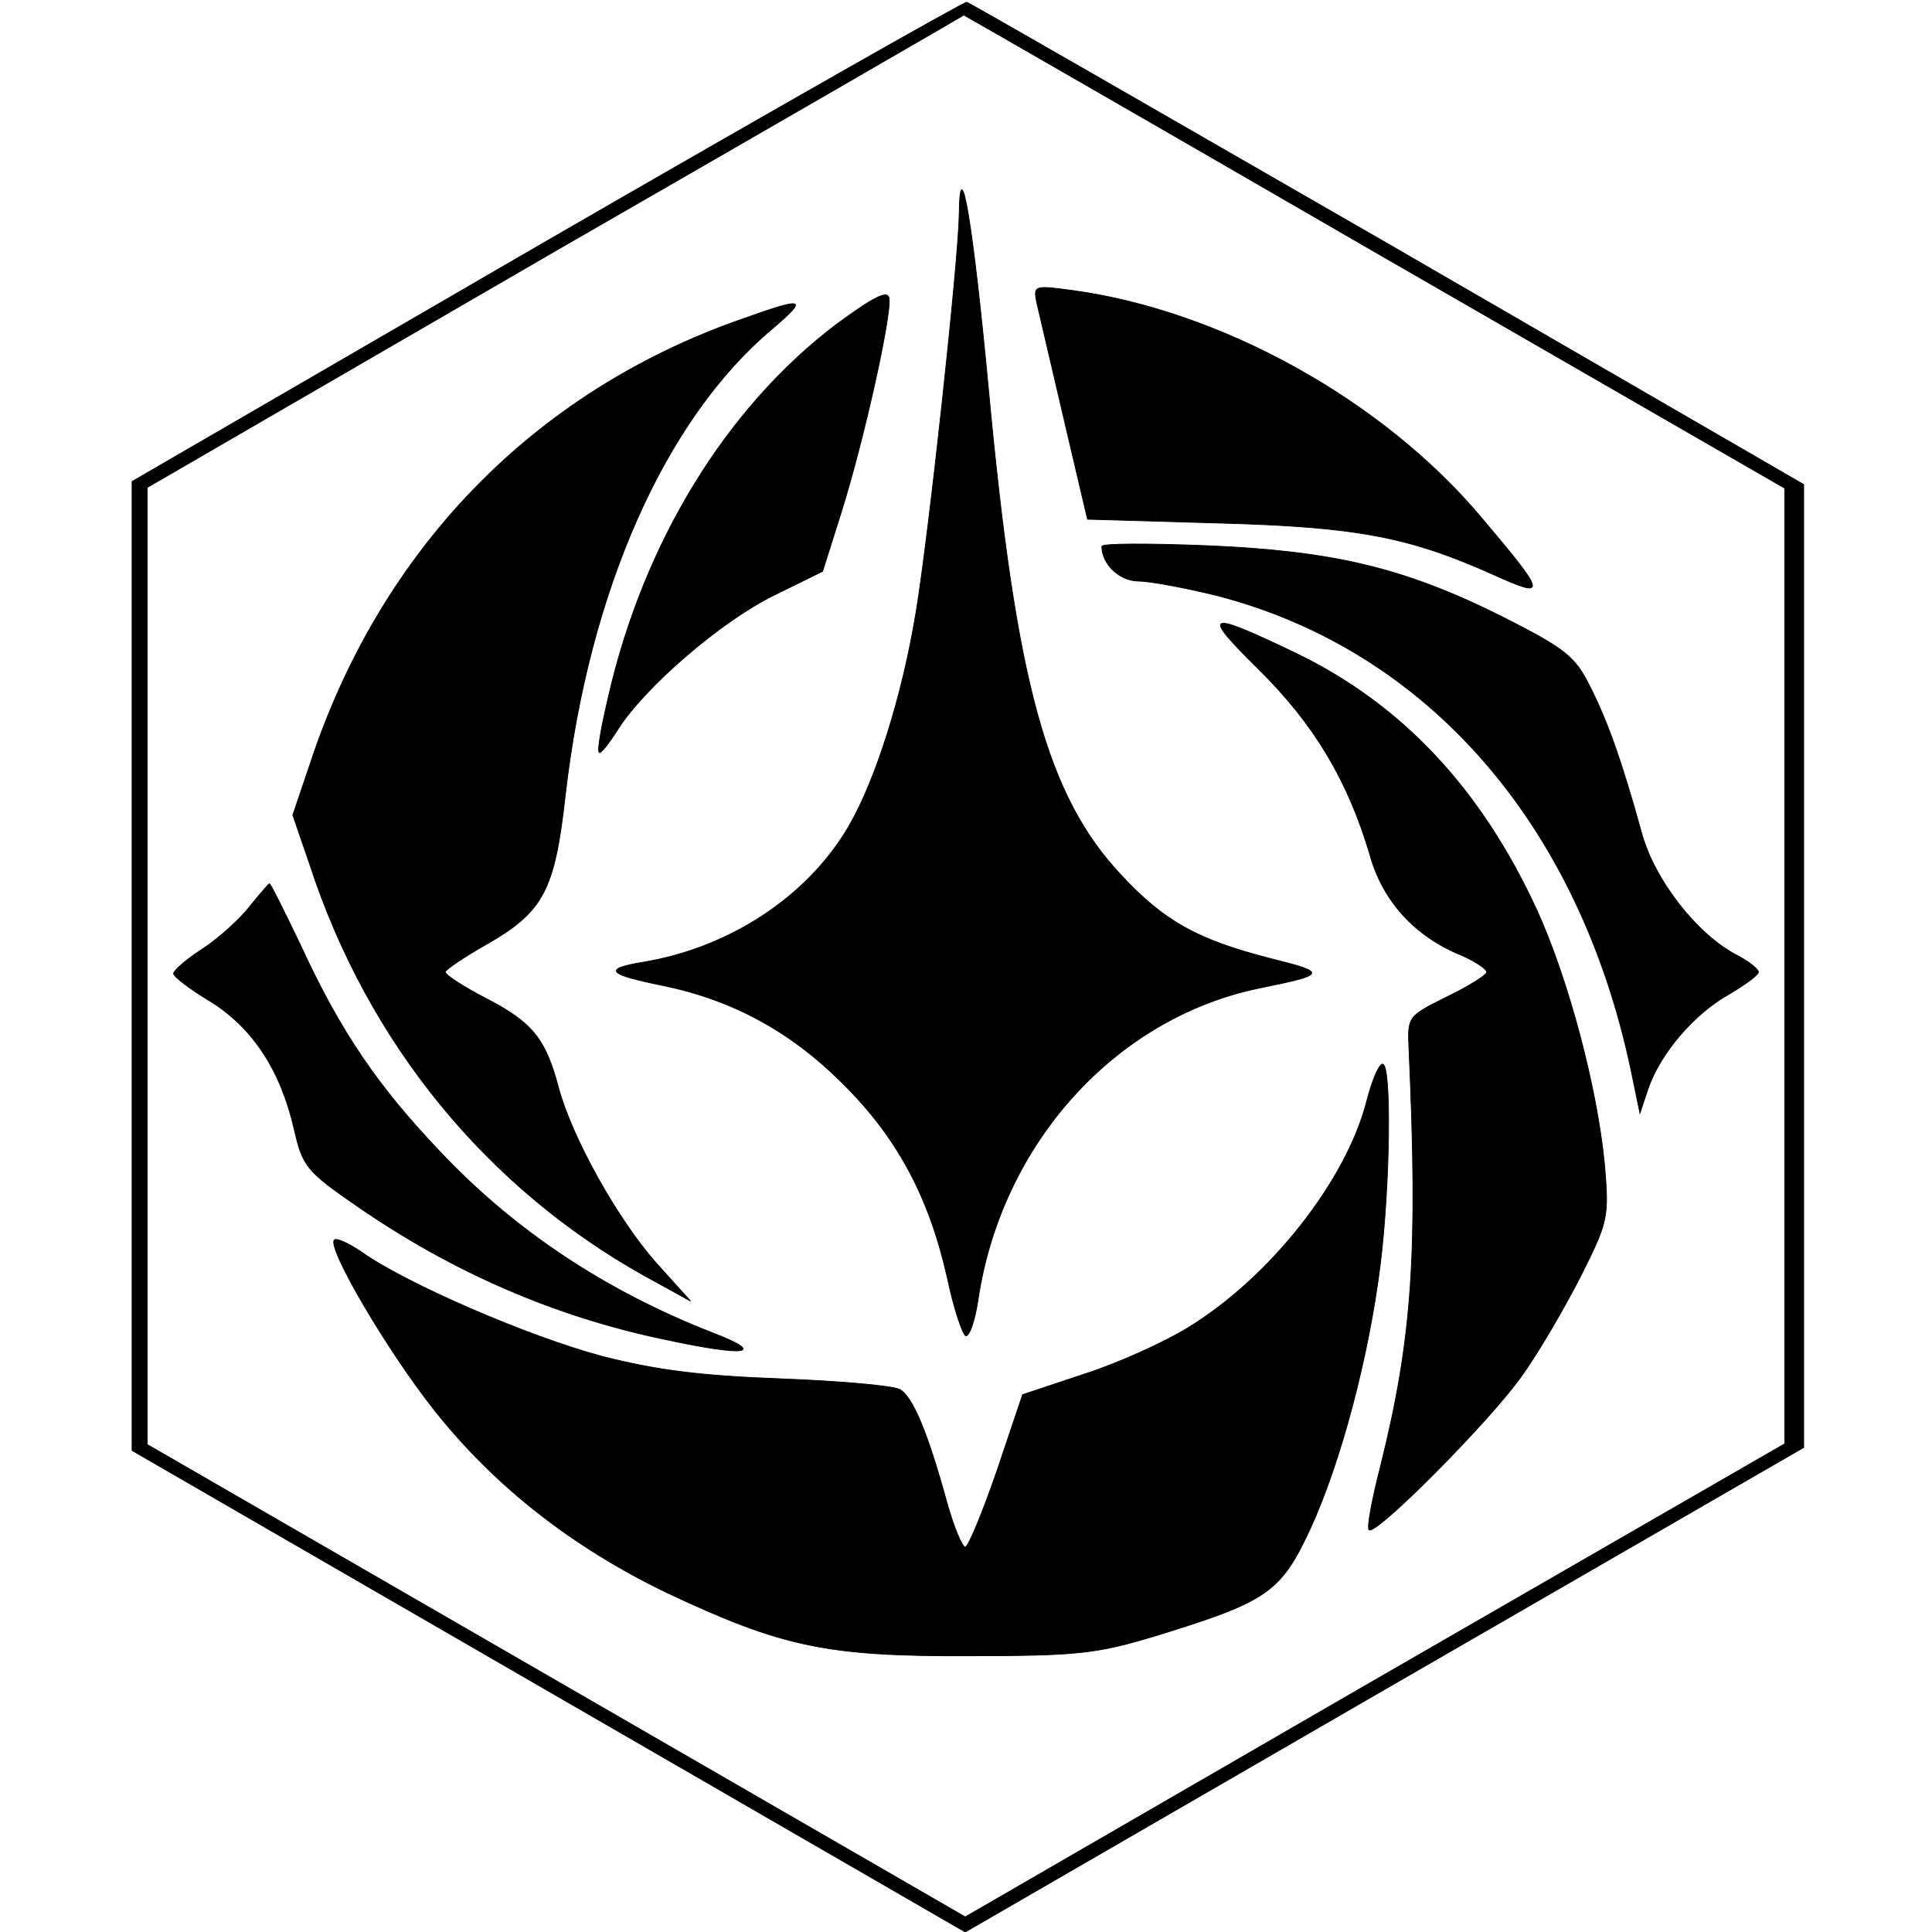 <?xml version="1.0" standalone="no"?>
<svg version="1.0" xmlns="http://www.w3.org/2000/svg"
 width="256pt" height="256pt" viewBox="0 0 256 256"
 preserveAspectRatio="xMidYMid meet">

<g transform="translate(0,256) scale(0.1,-0.1)"
stroke="currentcolor" fill="currentColor">
<path d="M725 2241 l-550 -319 0 -642 0 -642 552 -319 552 -319 555 321 556
321 0 638 0 638 -551 319 c-304 175 -554 319 -558 320 -3 1 -253 -141 -556
-316z m1097 -15 l543 -313 0 -633 0 -633 -543 -313 -543 -314 -542 313 -542
313 0 634 0 634 540 313 c297 171 541 312 542 313 1 0 246 -141 545 -314z"/>
<path d="M1271 2276 c-1 -63 -40 -423 -57 -526 -18 -111 -54 -225 -90 -286
-54 -92 -157 -160 -272 -179 -54 -9 -47 -16 27 -31 92 -19 169 -61 237 -129
73 -72 115 -151 139 -257 9 -43 21 -78 25 -78 5 0 12 21 16 48 31 207 182 374
374 413 88 18 89 20 13 39 -97 25 -140 49 -197 110 -99 105 -140 255 -176 642
-21 224 -38 323 -39 234z"/>
<path d="M1108 2130 c-145 -110 -255 -288 -302 -494 -9 -38 -15 -71 -12 -73 2
-2 13 12 25 31 35 55 135 142 206 177 l65 32 24 76 c31 98 68 266 64 286 -2
11 -21 1 -70 -35z"/>
<path d="M1374 2158 c3 -12 19 -82 36 -154 l31 -132 172 -5 c185 -5 253 -18
365 -68 73 -33 72 -28 -15 75 -131 156 -345 274 -541 301 -52 7 -53 7 -48 -17z"/>
<path d="M980 2136 c-275 -97 -476 -306 -569 -588 l-23 -68 23 -67 c77 -235
234 -427 444 -544 l60 -33 -46 51 c-51 58 -111 165 -129 232 -17 64 -34 86
-96 118 -29 15 -54 31 -54 35 0 3 25 20 55 37 75 43 90 71 104 197 31 271 132
499 274 618 49 42 44 43 -43 12z"/>
<path d="M1460 1836 c0 -24 24 -46 49 -46 15 0 62 -9 103 -19 279 -72 480
-302 549 -628 l12 -58 11 33 c16 46 60 98 106 124 22 13 40 26 40 30 0 4 -13
14 -28 22 -53 27 -110 100 -127 163 -26 94 -44 145 -68 193 -20 40 -32 50
-117 93 -130 65 -224 87 -392 94 -76 3 -138 3 -138 -1z"/>
<path d="M1668 1673 c73 -72 118 -147 147 -245 17 -62 60 -109 122 -134 18 -8
33 -18 33 -22 0 -4 -24 -19 -53 -33 -52 -26 -52 -26 -50 -70 12 -268 5 -381
-38 -553 -11 -43 -18 -80 -15 -83 8 -9 158 142 201 202 24 33 59 94 80 135 36
72 37 77 31 148 -10 102 -48 245 -90 337 -74 160 -178 271 -318 339 -121 58
-127 55 -50 -21z"/>
<path d="M331 1359 c-13 -17 -41 -42 -62 -56 -22 -14 -39 -29 -39 -33 0 -4 22
-21 49 -37 56 -35 93 -91 111 -170 11 -48 16 -55 83 -101 127 -88 264 -147
409 -177 107 -23 135 -19 62 9 -141 55 -262 135 -361 240 -82 86 -132 159
-184 272 -22 46 -41 84 -42 83 -1 0 -13 -14 -26 -30z"/>
<path d="M1811 1101 c-27 -106 -129 -235 -238 -301 -31 -19 -93 -47 -137 -61
l-81 -27 -34 -101 c-19 -55 -38 -101 -42 -101 -4 0 -15 26 -24 58 -26 95 -46
142 -63 151 -10 5 -80 11 -157 14 -106 4 -164 11 -238 30 -97 26 -259 96 -318
138 -16 11 -33 19 -36 16 -10 -10 71 -148 133 -226 80 -101 184 -182 309 -242
151 -71 211 -84 400 -83 144 0 169 3 248 27 146 45 164 57 203 141 41 89 78
230 93 351 13 105 15 265 3 265 -5 0 -14 -22 -21 -49z"/>
</g>
</svg>
